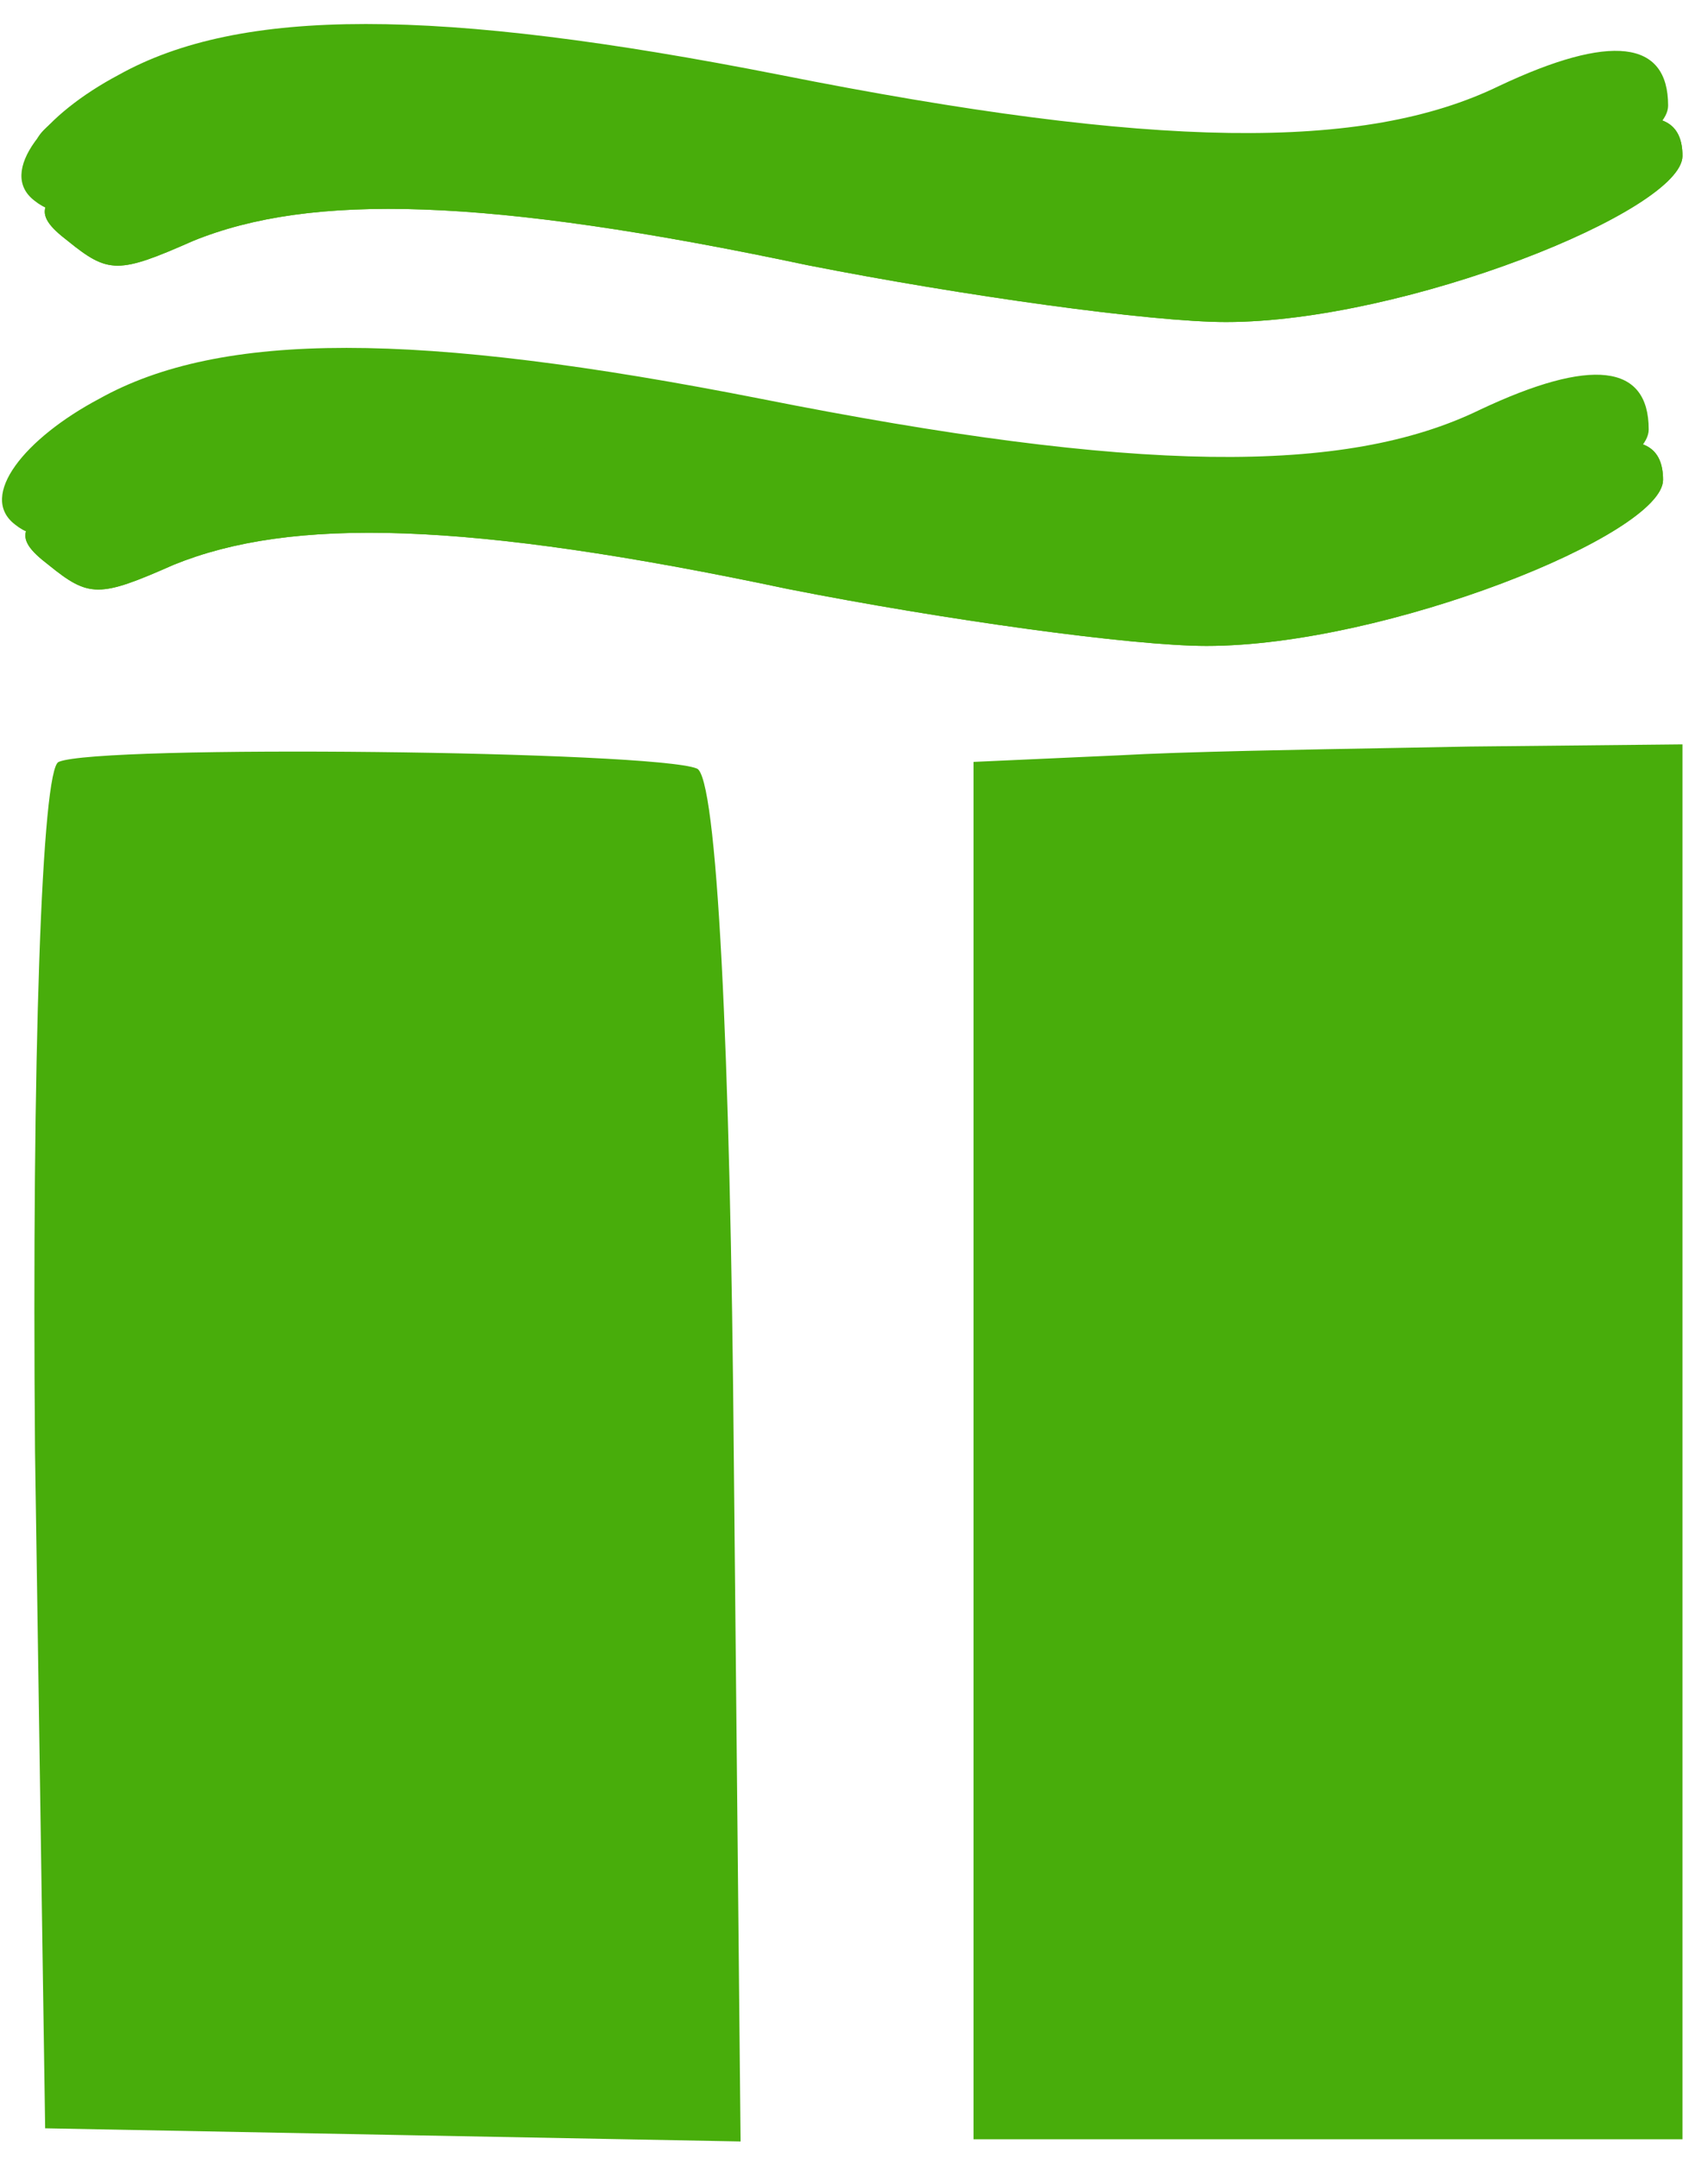 <svg width="57" height="72" viewBox="0 0 57 72" fill="none" xmlns="http://www.w3.org/2000/svg">
<path fill-rule="evenodd" clip-rule="evenodd" d="M1.958 5.853C0.719 4.903 0.831 4.465 3.31 3.149C7.365 0.884 13.9 0.884 25.391 3.149C37.897 5.634 44.882 5.707 49.388 3.515C53.106 1.761 55.021 1.98 55.021 4.172C55.021 5.999 46.571 8.556 40.6 8.556C38.122 8.556 31.813 7.679 26.631 6.657C15.928 4.392 10.069 4.245 6.126 5.853C3.648 6.949 3.31 6.949 1.958 5.853ZM1.958 25.421C1.395 25.64 1.057 35.211 1.169 48.436L1.507 71.012L13.111 71.232L24.715 71.451L24.49 48.728C24.377 34.919 23.927 25.859 23.251 25.64C21.786 25.055 3.31 24.836 1.958 25.421ZM32.489 25.421L37.333 25.202C39.465 25.081 43.426 25.011 46.897 24.949C47.645 24.935 48.371 24.922 49.05 24.909L56.148 24.836V48.07V71.378H44.318H32.489V48.436V25.421Z" fill="#48AD0B"/>
<path d="M3.31 13.306C0.831 14.621 -0.739 16.55 0.5 17.5C1.852 18.596 3.648 17.106 6.126 16.01C10.069 14.402 15.928 14.548 26.631 16.813C31.813 17.836 38.122 18.713 40.6 18.713C46.571 18.713 55.021 16.156 55.021 14.329C55.021 12.137 53.106 11.918 49.388 13.672C44.882 15.864 37.897 15.79 25.391 13.306C13.9 11.041 7.365 11.041 3.31 13.306Z" fill="#48AD0B"/>
<path d="M2.972 16.145C0.493 17.46 0.381 17.898 1.62 18.848C2.972 19.944 3.31 19.944 5.788 18.848C9.731 17.241 15.59 17.387 26.293 19.652C31.475 20.675 37.784 21.552 40.262 21.552C46.233 21.552 55.5 17.836 55.5 16.01C55.5 13.818 52.768 14.757 49.05 16.51C44.544 18.702 37.559 18.629 25.053 16.145C13.562 13.88 7.028 13.88 2.972 16.145Z" fill="#48AD0B"/>
<path d="M2.972 16.145C0.493 17.46 0.381 17.898 1.62 18.848C2.972 19.944 3.31 19.944 5.788 18.848C9.731 17.241 15.59 17.387 26.293 19.652C31.475 20.675 37.784 21.552 40.262 21.552C46.233 21.552 55.5 17.836 55.5 16.01C55.5 13.818 52.768 14.757 49.05 16.51C44.544 18.702 37.559 18.629 25.053 16.145C13.562 13.88 7.028 13.88 2.972 16.145Z" fill="#48AD0B"/>
<path d="M3.957 2.5C1.479 3.815 -0.092 5.744 1.148 6.694C2.499 7.79 4.295 6.299 6.774 5.203C10.717 3.596 16.575 3.742 27.278 6.007C32.46 7.03 38.769 7.907 41.248 7.907C47.219 7.907 55.669 5.349 55.669 3.523C55.669 1.331 53.753 1.112 50.035 2.865C45.529 5.057 38.544 4.984 26.039 2.5C14.547 0.235 8.013 0.235 3.957 2.5Z" fill="#48AD0B"/>
<path d="M3.619 5.338C1.141 6.654 1.028 7.092 2.267 8.042C3.619 9.138 3.957 9.138 6.436 8.042C10.379 6.434 16.237 6.581 26.94 8.846C32.122 9.868 38.431 10.745 40.91 10.745C46.881 10.745 56.148 7.03 56.148 5.203C56.148 3.011 53.415 3.95 49.697 5.704C45.191 7.896 38.206 7.823 25.701 5.338C14.209 3.074 7.675 3.074 3.619 5.338Z" fill="#48AD0B"/>
<path d="M3.619 5.338C1.141 6.654 1.028 7.092 2.267 8.042C3.619 9.138 3.957 9.138 6.436 8.042C10.379 6.434 16.237 6.581 26.94 8.846C32.122 9.868 38.431 10.745 40.91 10.745C46.881 10.745 56.148 7.03 56.148 5.203C56.148 3.011 53.415 3.95 49.697 5.704C45.191 7.896 38.206 7.823 25.701 5.338C14.209 3.074 7.675 3.074 3.619 5.338Z" fill="#48AD0B"/>
</svg>
